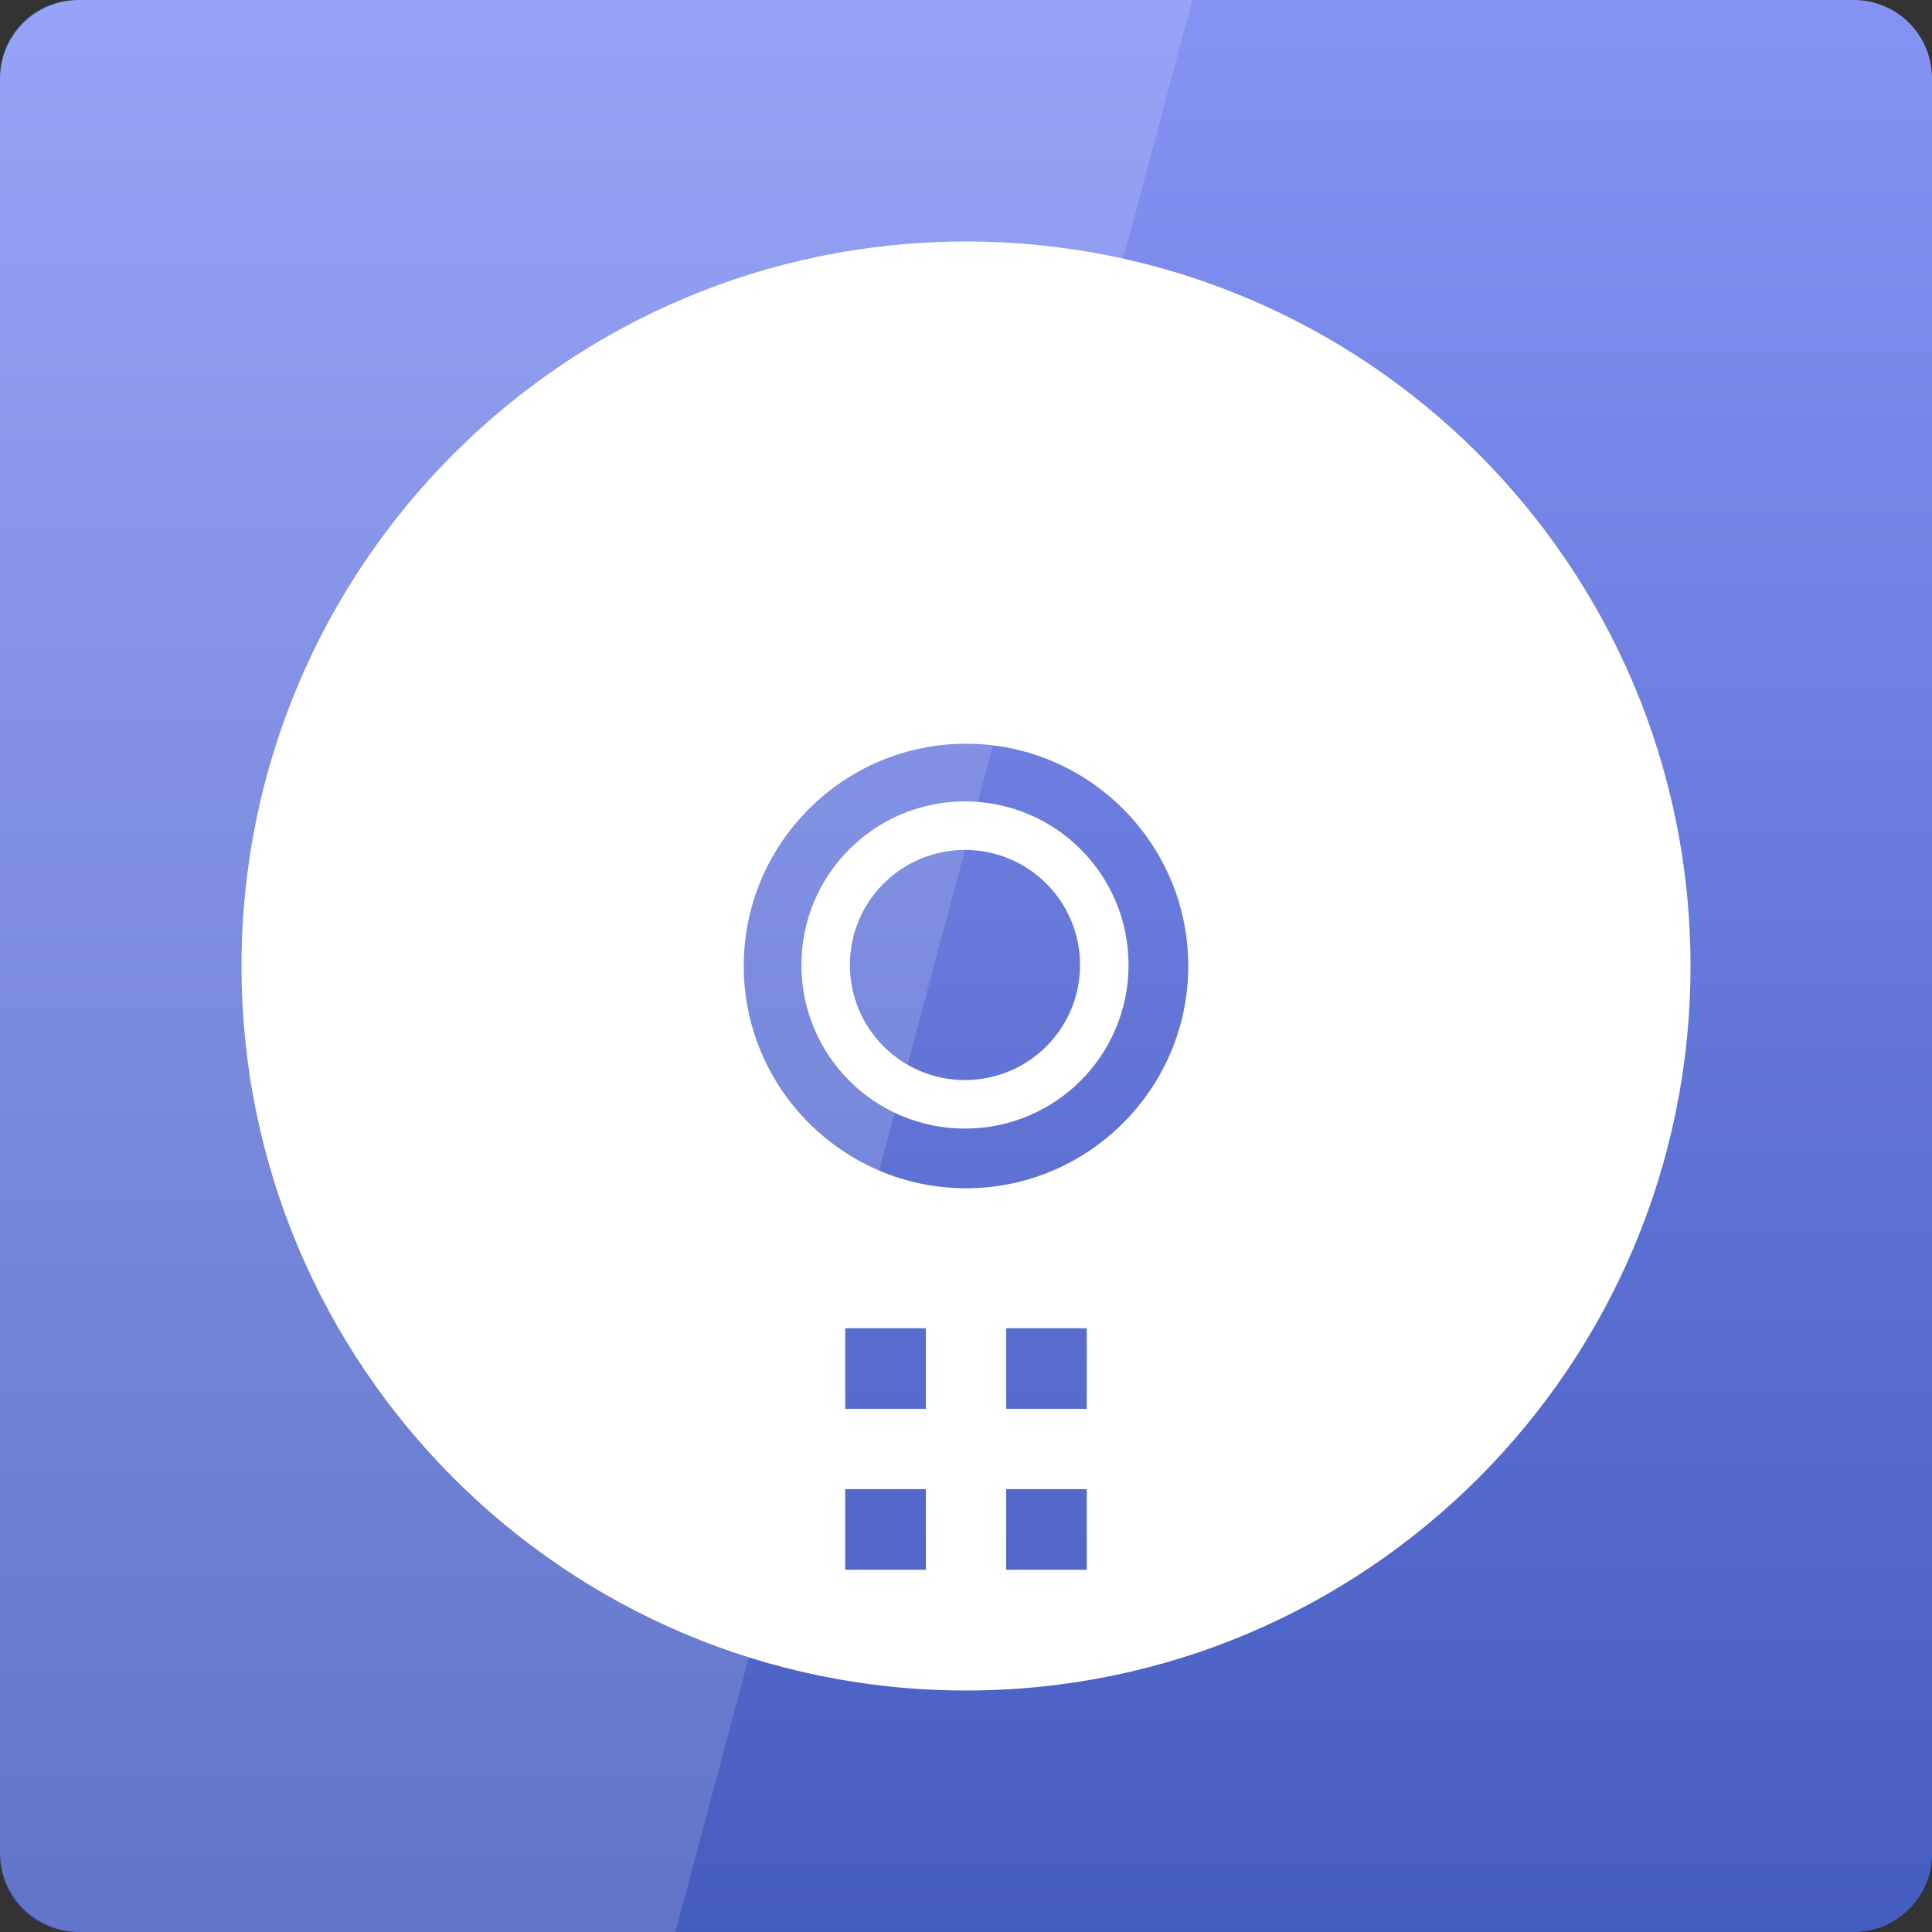 <svg width="22" xmlns="http://www.w3.org/2000/svg" height="22" viewBox="0 0 22 22" xmlns:xlink="http://www.w3.org/1999/xlink">
<rect x="0" y="0" width="22" height="22" fill="#333333" stroke="none"/>
<defs>
<linearGradient gradientTransform="matrix(.458 0 0 -.458 0 482.333)" id="linear0" y1="1053.158" y2="1004.847" gradientUnits="userSpaceOnUse" x2="0">
<stop offset="0" style="stop-color:#8593f4"/>
<stop offset="1" style="stop-color:#455cbf"/>
</linearGradient>
</defs>
<path style="fill:url(#linear0)" d="M 0.891 22 L 21.109 22 C 21.602 22 22 21.602 22 21.109 L 22 0.891 C 22 0.398 21.602 0 21.109 0 L 0.891 0 C 0.398 0 0 0.398 0 0.891 L 0 21.109 C 0 21.602 0.398 22 0.891 22 Z "/>
<path style="fill:#fff" d="M 11 2.75 C 6.445 2.75 2.75 6.445 2.75 11 C 2.75 15.555 6.445 19.25 11 19.25 C 15.555 19.25 19.25 15.555 19.25 11 C 19.25 6.445 15.555 2.75 11 2.75 Z M 11 8.469 C 12.395 8.469 13.531 9.605 13.531 11 C 13.531 12.395 12.395 13.531 11 13.531 C 9.605 13.531 8.469 12.395 8.469 11 C 8.469 9.605 9.605 8.469 11 8.469 Z M 9.625 15.125 L 10.543 15.125 L 10.543 16.043 L 9.625 16.043 Z M 11.457 15.125 L 12.375 15.125 L 12.375 16.043 L 11.457 16.043 Z M 9.625 16.957 L 10.543 16.957 L 10.543 17.875 L 9.625 17.875 Z M 11.457 16.957 L 12.375 16.957 L 12.375 17.875 L 11.457 17.875 Z "/>
<path style="fill:none;stroke:#fff;stroke-width:2.351" d="M 30.501 23.5 C 30.501 27.232 27.482 30.251 23.75 30.251 C 20.018 30.251 16.999 27.232 16.999 23.5 C 16.999 19.768 20.018 16.749 23.75 16.749 C 27.482 16.749 30.501 19.768 30.501 23.5 Z " transform="matrix(.235 0 0 .235 5.407 5.466)"/>
<path style="fill:#fff;fill-opacity:.149" d="M 0.918 0 C 0.41 0 0 0.41 0 0.918 L 0 21.082 C 0 21.59 0.41 22 0.918 22 L 7.691 22 L 13.578 0 Z "/>
</svg>
